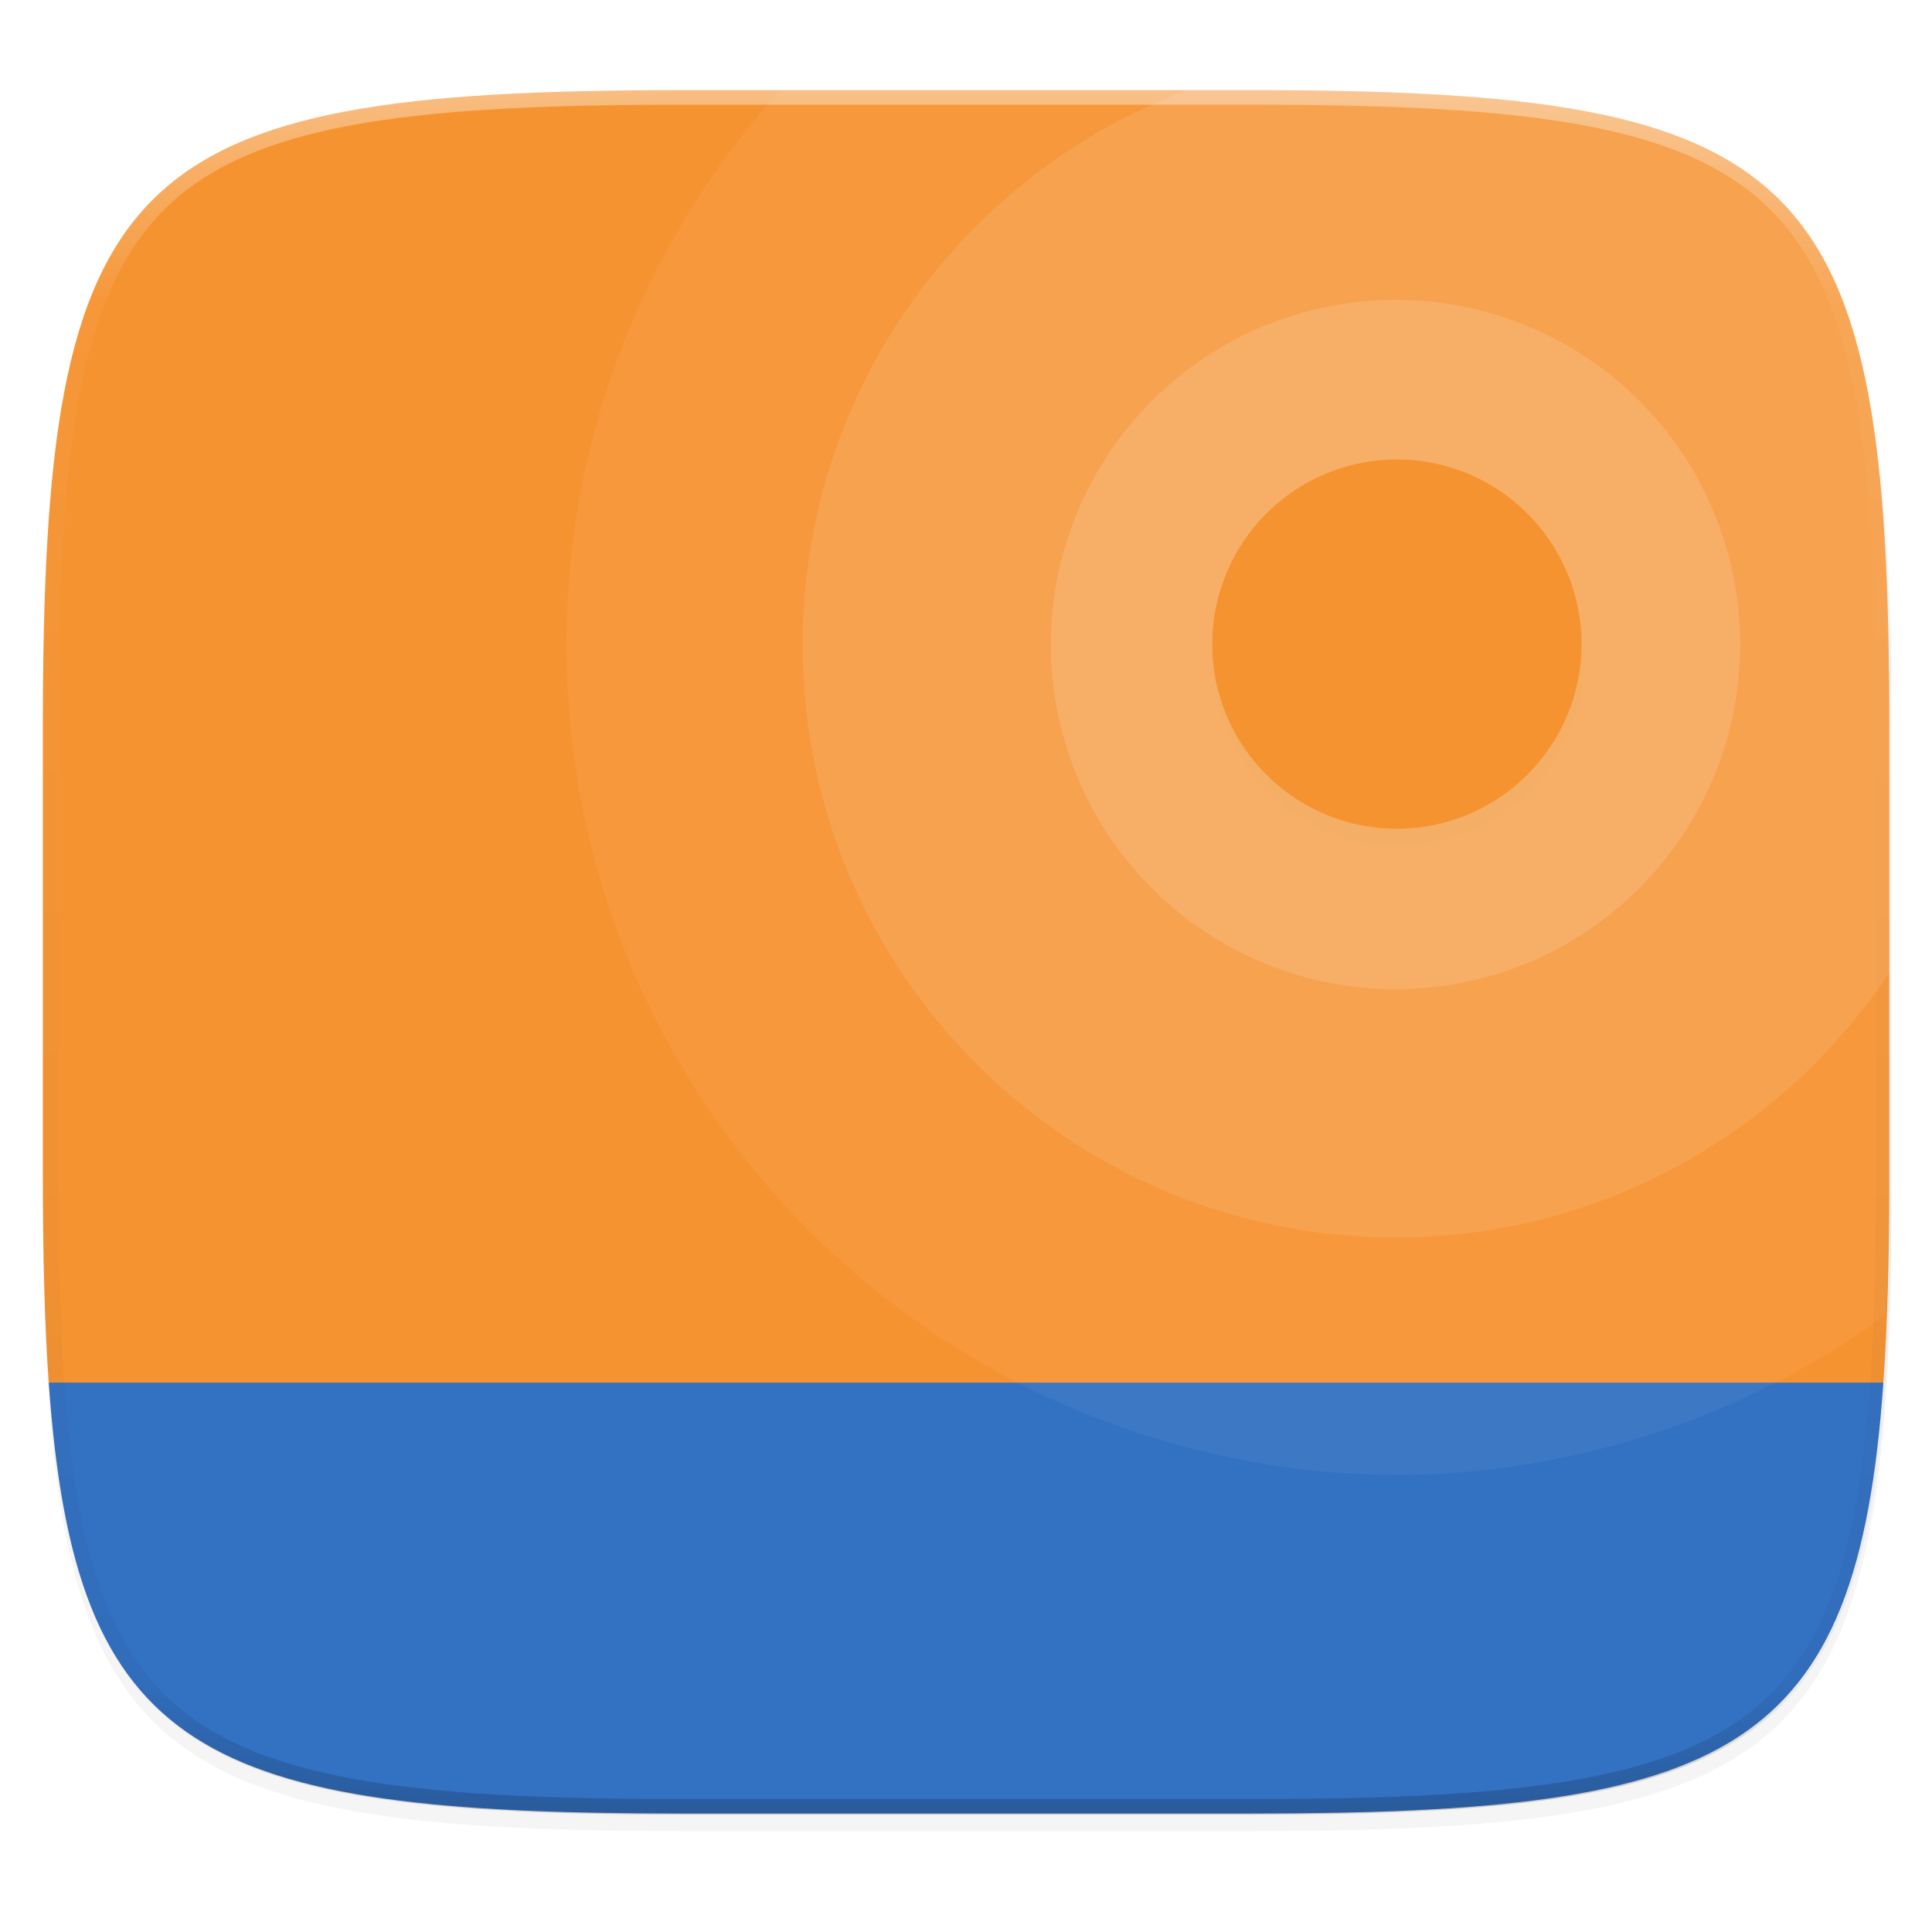 <svg width="256" height="256" viewBox="0 0 67.73 67.73" xmlns="http://www.w3.org/2000/svg">
    <defs>
        <filter id="e" x="-.06" y="-.06" width="1.12" height="1.12" color-interpolation-filters="sRGB">
            <feGaussianBlur stdDeviation="1.2"/>
        </filter>
        <linearGradient id="d" x1="296" x2="296" y1="-212" y2="236" gradientUnits="userSpaceOnUse">
            <stop offset="0" stop-color="#FBFCFB"/>
            <stop offset=".125" stop-color="#FBFCFB" stop-opacity=".098"/>
            <stop offset=".925" stop-opacity=".098"/>
            <stop offset="1" stop-opacity=".498"/>
        </linearGradient>
        <clipPath id="c">
            <path d="M361.938-212C507.235-212 528-191.287 528-46.125v116.25C528 215.286 507.235 236 361.937 236H214.063C68.766 236 48 215.286 48 70.125v-116.25C48-191.287 68.765-212 214.063-212z" fill="#C677DD"/>
        </clipPath>
        <filter id="b" x="-.02" y="-.03" width="1.046" height="1.05" color-interpolation-filters="sRGB">
            <feGaussianBlur stdDeviation="2.32"/>
        </filter>
        <filter id="a" x="-.01" y="-.01" width="1.023" height="1.025" color-interpolation-filters="sRGB">
            <feGaussianBlur stdDeviation="1.16"/>
        </filter>
    </defs>
    <g transform="translate(0 -229.267)">
        <path transform="matrix(.27 0 0 .27 -7.129 220.56)" d="M188.969 44C261.617 44 272 54.357 272 126.938v58.124C272 257.644 261.617 268 188.969 268H115.03C42.383 268 32 257.643 32 185.062v-58.125C32 54.358 42.383 44 115.031 44z" filter="url(#a)" opacity=".1"/>
        <path transform="matrix(.27 0 0 .27 -7.129 220.56)" d="M188.969 46C261.617 46 272 56.357 272 128.938v58.125c0 72.58-10.383 82.937-83.031 82.937H115.03C42.383 270 32 259.643 32 187.062v-58.125C32 56.358 42.383 46 115.031 46z" filter="url(#b)" opacity=".2"/>
        <path d="M23.896 232.428c-19.594 0-22.394 2.793-22.394 22.369v15.676c0 2.742.058 5.144.207 7.266l4.108 2.157h56.1l4.108-2.157c.148-2.122.207-4.524.207-7.266v-15.676c0-19.576-2.8-22.37-22.395-22.37z" fill="#F69331"/>
        <path d="M1.709 277.739c.91 13.027 5.337 15.103 22.187 15.103h19.941c16.85 0 21.277-2.076 22.188-15.103H8.11z" fill="#3371C2"/>
        <path transform="matrix(.135 0 0 .135 -4.971 261.017)" d="M361.938-212C507.235-212 528-191.287 528-46.125v116.25C528 215.286 507.235 236 361.937 236H214.063C68.766 236 48 215.286 48 70.125v-116.25C48-191.287 68.765-212 214.063-212z" clip-path="url(#c)" fill="none" opacity=".4" stroke-linecap="round" stroke-linejoin="round" stroke-width="8" stroke="url(#d)"/>
        <path d="M56.728 279.896H41.2c2.475.685 5.07 1.08 7.764 1.08 2.693 0 5.289-.395 7.764-1.08z" fill="#FBFCFB" opacity=".05"/>
        <path d="M66.092 275.366c.063-1.557.14-3.046.14-4.893v-15.677c0-2.447-.044-4.631-.159-6.581a52.606 52.606 0 0 0-.229-2.752 32.725 32.725 0 0 0-.356-2.42 21.028 21.028 0 0 0-.504-2.109 14.204 14.204 0 0 0-.672-1.818c-.254-.56-.54-1.074-.86-1.547a8.81 8.81 0 0 0-1.07-1.298 8.815 8.815 0 0 0-1.299-1.068c-.474-.32-.989-.605-1.55-.86s-1.165-.475-1.82-.67-1.356-.361-2.11-.503c-.755-.142-1.561-.26-2.423-.356a52.812 52.812 0 0 0-2.755-.228c-1.951-.115-4.138-.158-6.587-.158H27.352c-4.642 5.156-7.492 11.959-7.492 19.443 0 13.381 9.041 24.624 21.34 28.025h15.528a28.94 28.94 0 0 0 9.364-4.53z" fill="#FBFCFB" opacity=".05"/>
        <path d="M66.232 263.371v-8.575c0-2.447-.044-4.631-.159-6.581a52.606 52.606 0 0 0-.229-2.752 32.725 32.725 0 0 0-.356-2.42 21.028 21.028 0 0 0-.504-2.109 14.204 14.204 0 0 0-.672-1.818c-.254-.56-.54-1.074-.86-1.547a8.81 8.81 0 0 0-1.07-1.298 8.815 8.815 0 0 0-1.299-1.068c-.474-.32-.989-.605-1.55-.86s-1.165-.475-1.82-.67-1.356-.361-2.11-.503c-.755-.142-1.561-.26-2.423-.356a52.812 52.812 0 0 0-2.755-.228c-1.951-.115-4.138-.158-6.587-.158h-2.242c-7.86 2.966-13.46 10.536-13.46 19.434 0 11.481 9.307 20.79 20.788 20.79 7.224 0 13.582-3.689 17.308-9.281z" fill="#FBFCFB" opacity=".1"/>
        <circle cx="48.924" cy="251.862" r="12.083" fill="#FBFCFB" opacity=".15"/>
        <circle transform="matrix(.27 0 0 .27 -7.129 220.56)" cx="208" cy="118" r="24" filter="url(#e)" opacity=".1"/>
        <circle cx="48.97" cy="251.847" r="6.473" fill="#F69331"/>
    </g>
</svg>
